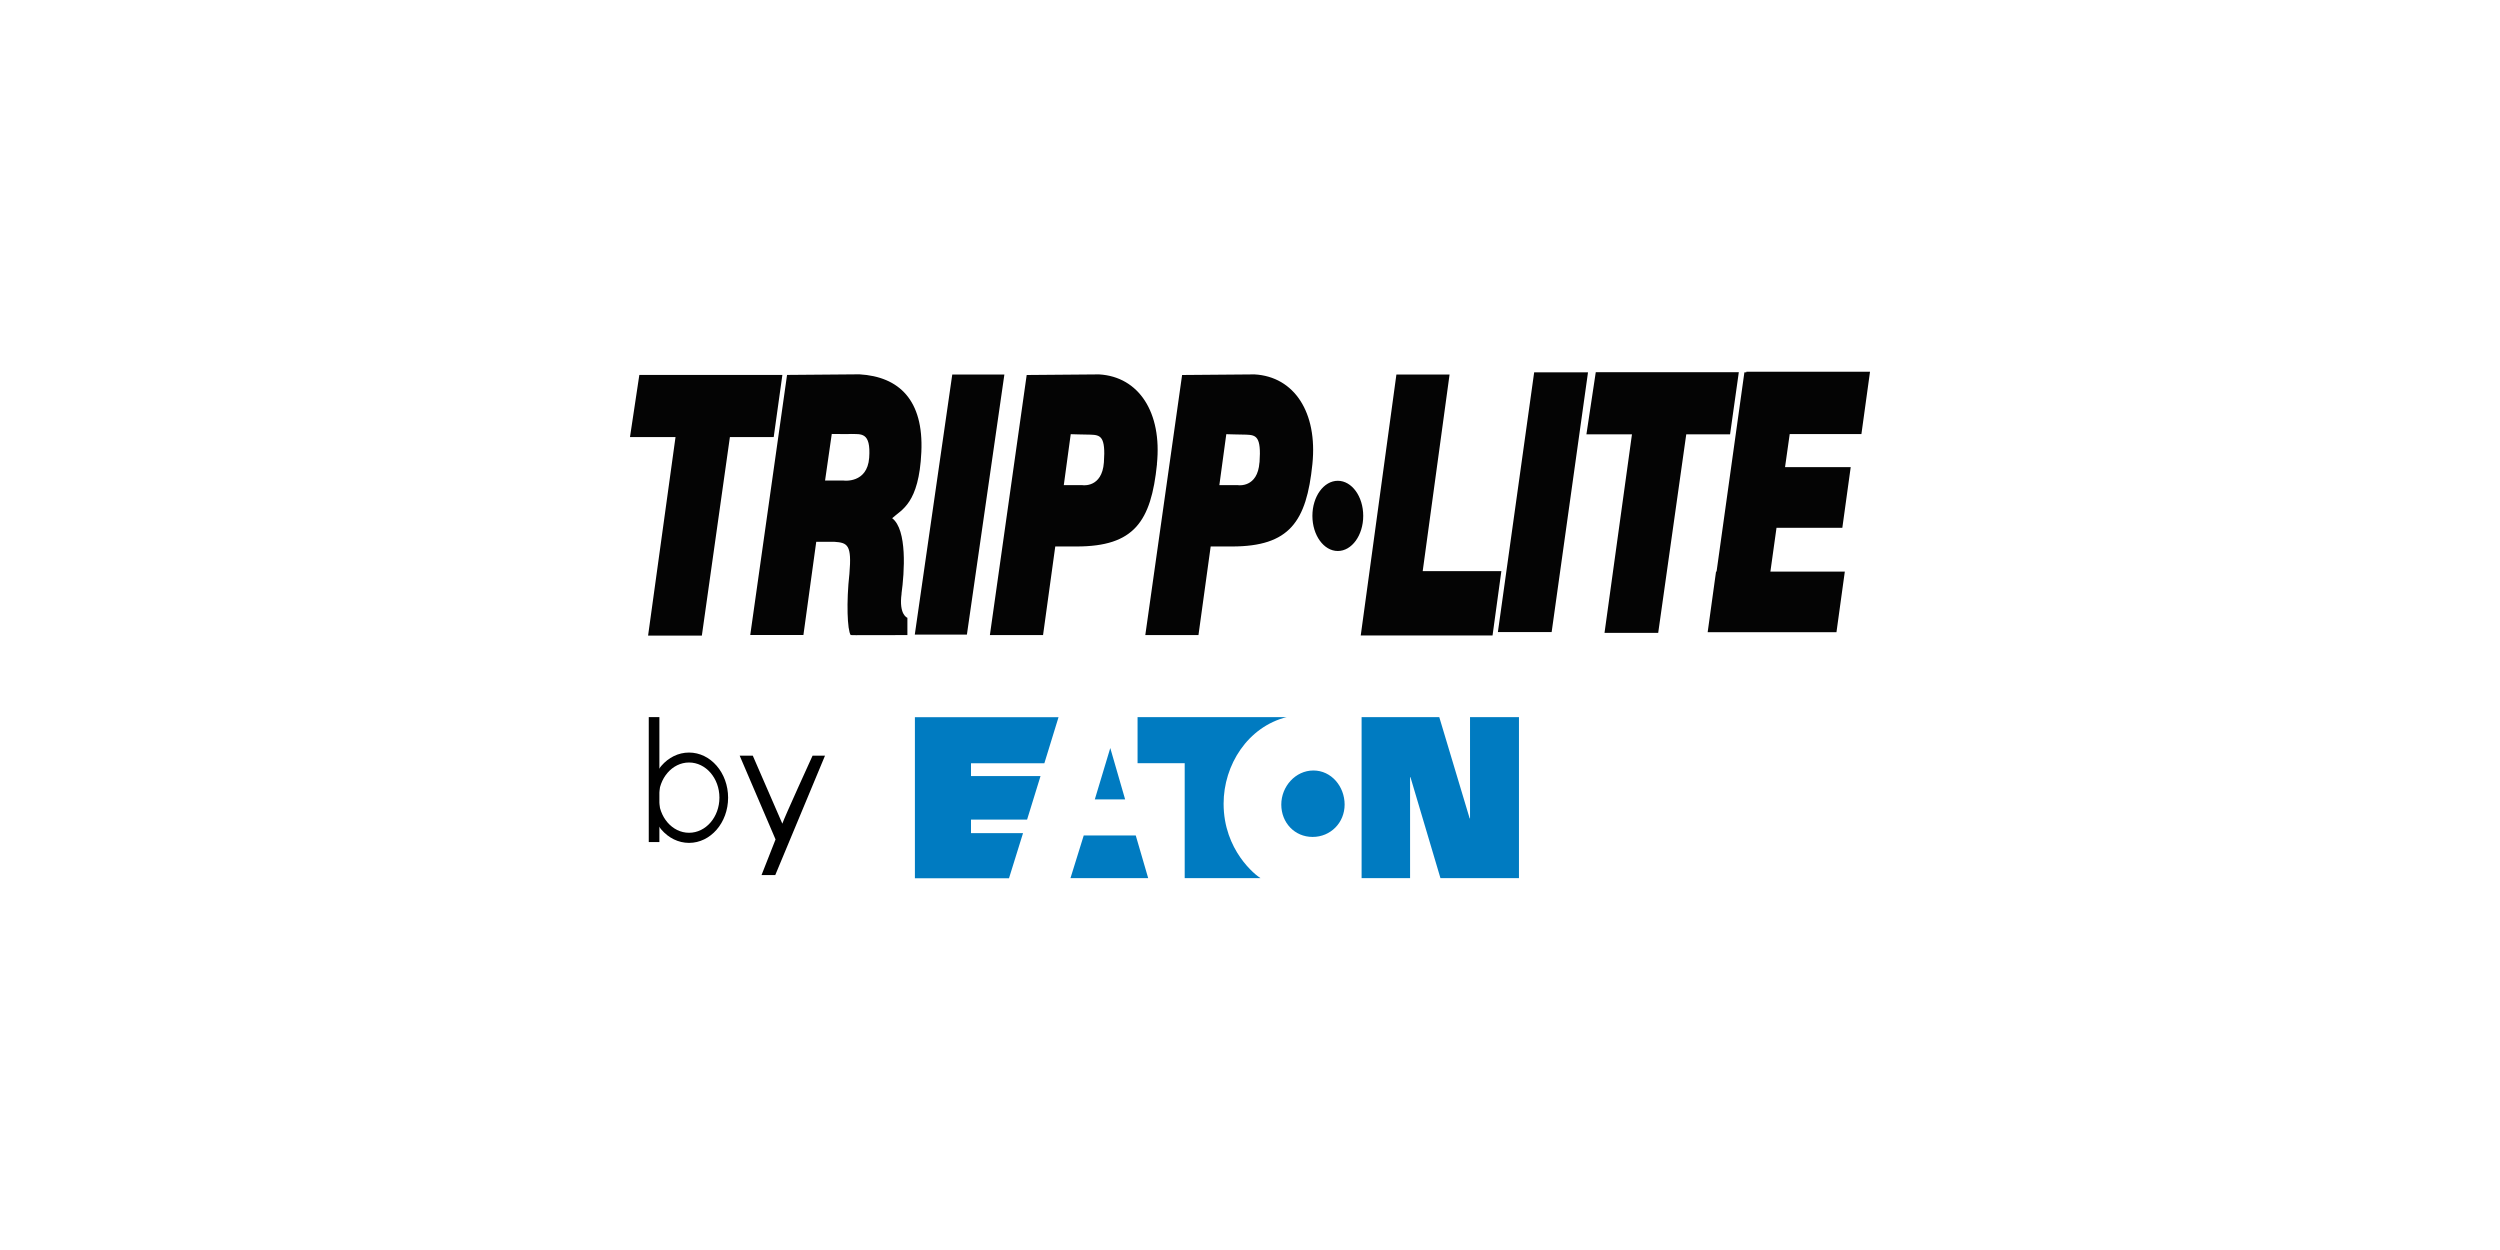 <svg width="200" height="100" viewBox="0 0 200 100" fill="none" xmlns="http://www.w3.org/2000/svg">
<path fill-rule="evenodd" clip-rule="evenodd" d="M109.058 41.269C109.058 42.819 108.147 44.08 107.025 44.08C105.903 44.08 104.992 42.819 104.992 41.269C104.992 39.718 105.903 38.463 107.025 38.463C108.147 38.463 109.058 39.718 109.058 41.269ZM51.147 29.994L50.399 34.965H54.042L51.847 50.848H56.148L58.392 34.965H61.897L62.59 29.994H51.147ZM127.661 29.777L126.913 34.748H130.557L128.361 50.631H132.656L134.9 34.748H138.405L139.105 29.777H127.655H127.661ZM72.121 47.488C72.357 45.787 72.586 42.378 71.373 41.456C72.121 40.768 73.521 40.303 73.708 36.159C73.895 32.015 71.934 30.133 68.755 29.946L62.964 29.994L60.02 50.8H64.273L65.299 43.344C65.299 43.344 66.74 43.35 66.747 43.344C67.814 43.416 68.152 43.585 67.953 45.901C67.7 48.157 67.784 50.42 68.056 50.806C68.056 50.824 70.42 50.806 72.592 50.806V49.424C72.592 49.424 71.892 49.195 72.127 47.488H72.121ZM69.534 36.623C69.383 38.693 67.501 38.445 67.501 38.445H66.005L66.541 34.717C66.541 34.717 68.074 34.735 68.074 34.717C68.864 34.748 69.684 34.518 69.534 36.623ZM92.553 37.124C92.975 32.998 91.105 30.133 87.926 29.952L82.135 30L79.191 50.806H83.444L84.421 43.718H86.123C90.731 43.718 92.088 41.733 92.559 37.124H92.553ZM88.312 36.992C88.162 39.055 86.599 38.813 86.599 38.813H85.103L85.658 34.735C86.05 34.735 86.466 34.772 87.239 34.772C88.029 34.802 88.463 34.886 88.312 36.992ZM104.992 37.124C105.414 32.998 103.544 30.133 100.365 29.952L94.568 30L91.624 50.806H95.877L96.854 43.718H98.555C103.164 43.718 104.521 41.733 104.992 37.124ZM100.757 36.992C100.612 39.055 99.044 38.813 99.044 38.813H97.548L98.103 34.735C98.495 34.735 98.911 34.772 99.683 34.772C100.474 34.802 100.914 34.886 100.763 36.992H100.757ZM80.35 29.964H76.181L73.183 50.769H77.352L80.35 29.964ZM113.817 45.684L115.965 29.964H111.712L109.564 45.69L108.859 50.836H119.403L120.109 45.69H113.823L113.817 45.684ZM127.04 29.789H122.733L119.831 50.564H124.132L127.04 29.789ZM148.913 34.723L149.601 29.741H139.708V29.789H139.551L137.325 45.726H137.283L136.613 50.576H146.917L147.586 45.726H141.632L142.121 42.222H147.387L148.057 37.371H142.803L143.177 34.723H148.926H148.913Z" fill="#040404"/>
<path d="M80.72 70.259L81.842 66.652H77.68V65.566H82.168L83.242 62.086H77.68V61.06H83.549L84.683 57.374H73.192V70.259H80.726M117.572 65.47L115.141 57.368H108.928V70.253H112.806V62.176H112.837L115.237 70.253H121.517V57.368H117.602V65.47H117.572ZM105.013 66.954C106.448 66.954 107.57 65.814 107.57 64.366C107.57 62.918 106.509 61.639 105.073 61.639C103.637 61.639 102.503 62.918 102.503 64.366C102.503 65.814 103.571 66.954 105.007 66.954H105.013ZM102.956 57.368H91.005V61.054H94.776V70.253H100.844C100.464 70.03 97.888 68.04 97.888 64.293C97.888 61.193 99.819 58.146 102.95 57.362L102.956 57.368ZM86.698 66.839L85.637 70.253H91.856L90.861 66.839H86.698ZM88.822 59.842L90.01 63.95H87.585L88.822 59.842Z" fill="#007BC1"/>
<path d="M59.173 60.452H60.222L62.587 65.893C62.72 65.459 65.006 60.452 65.006 60.452H66.001L62.02 70.007H60.922L62.044 67.154L59.173 60.452Z" fill="black"/>
<path d="M52.751 57.369H51.901V67.365H52.751V57.369Z" fill="black"/>
<path d="M55.123 60.204C53.398 60.204 51.998 61.821 51.998 63.817C51.998 65.814 53.398 67.431 55.123 67.431C56.849 67.431 58.248 65.814 58.248 63.817C58.248 61.821 56.849 60.204 55.123 60.204ZM55.123 66.622C53.778 66.622 52.692 65.362 52.692 63.811C52.692 62.261 53.778 61 55.123 61C56.468 61 57.554 62.261 57.554 63.811C57.554 65.362 56.468 66.622 55.123 66.622Z" fill="black"/>
</svg>
